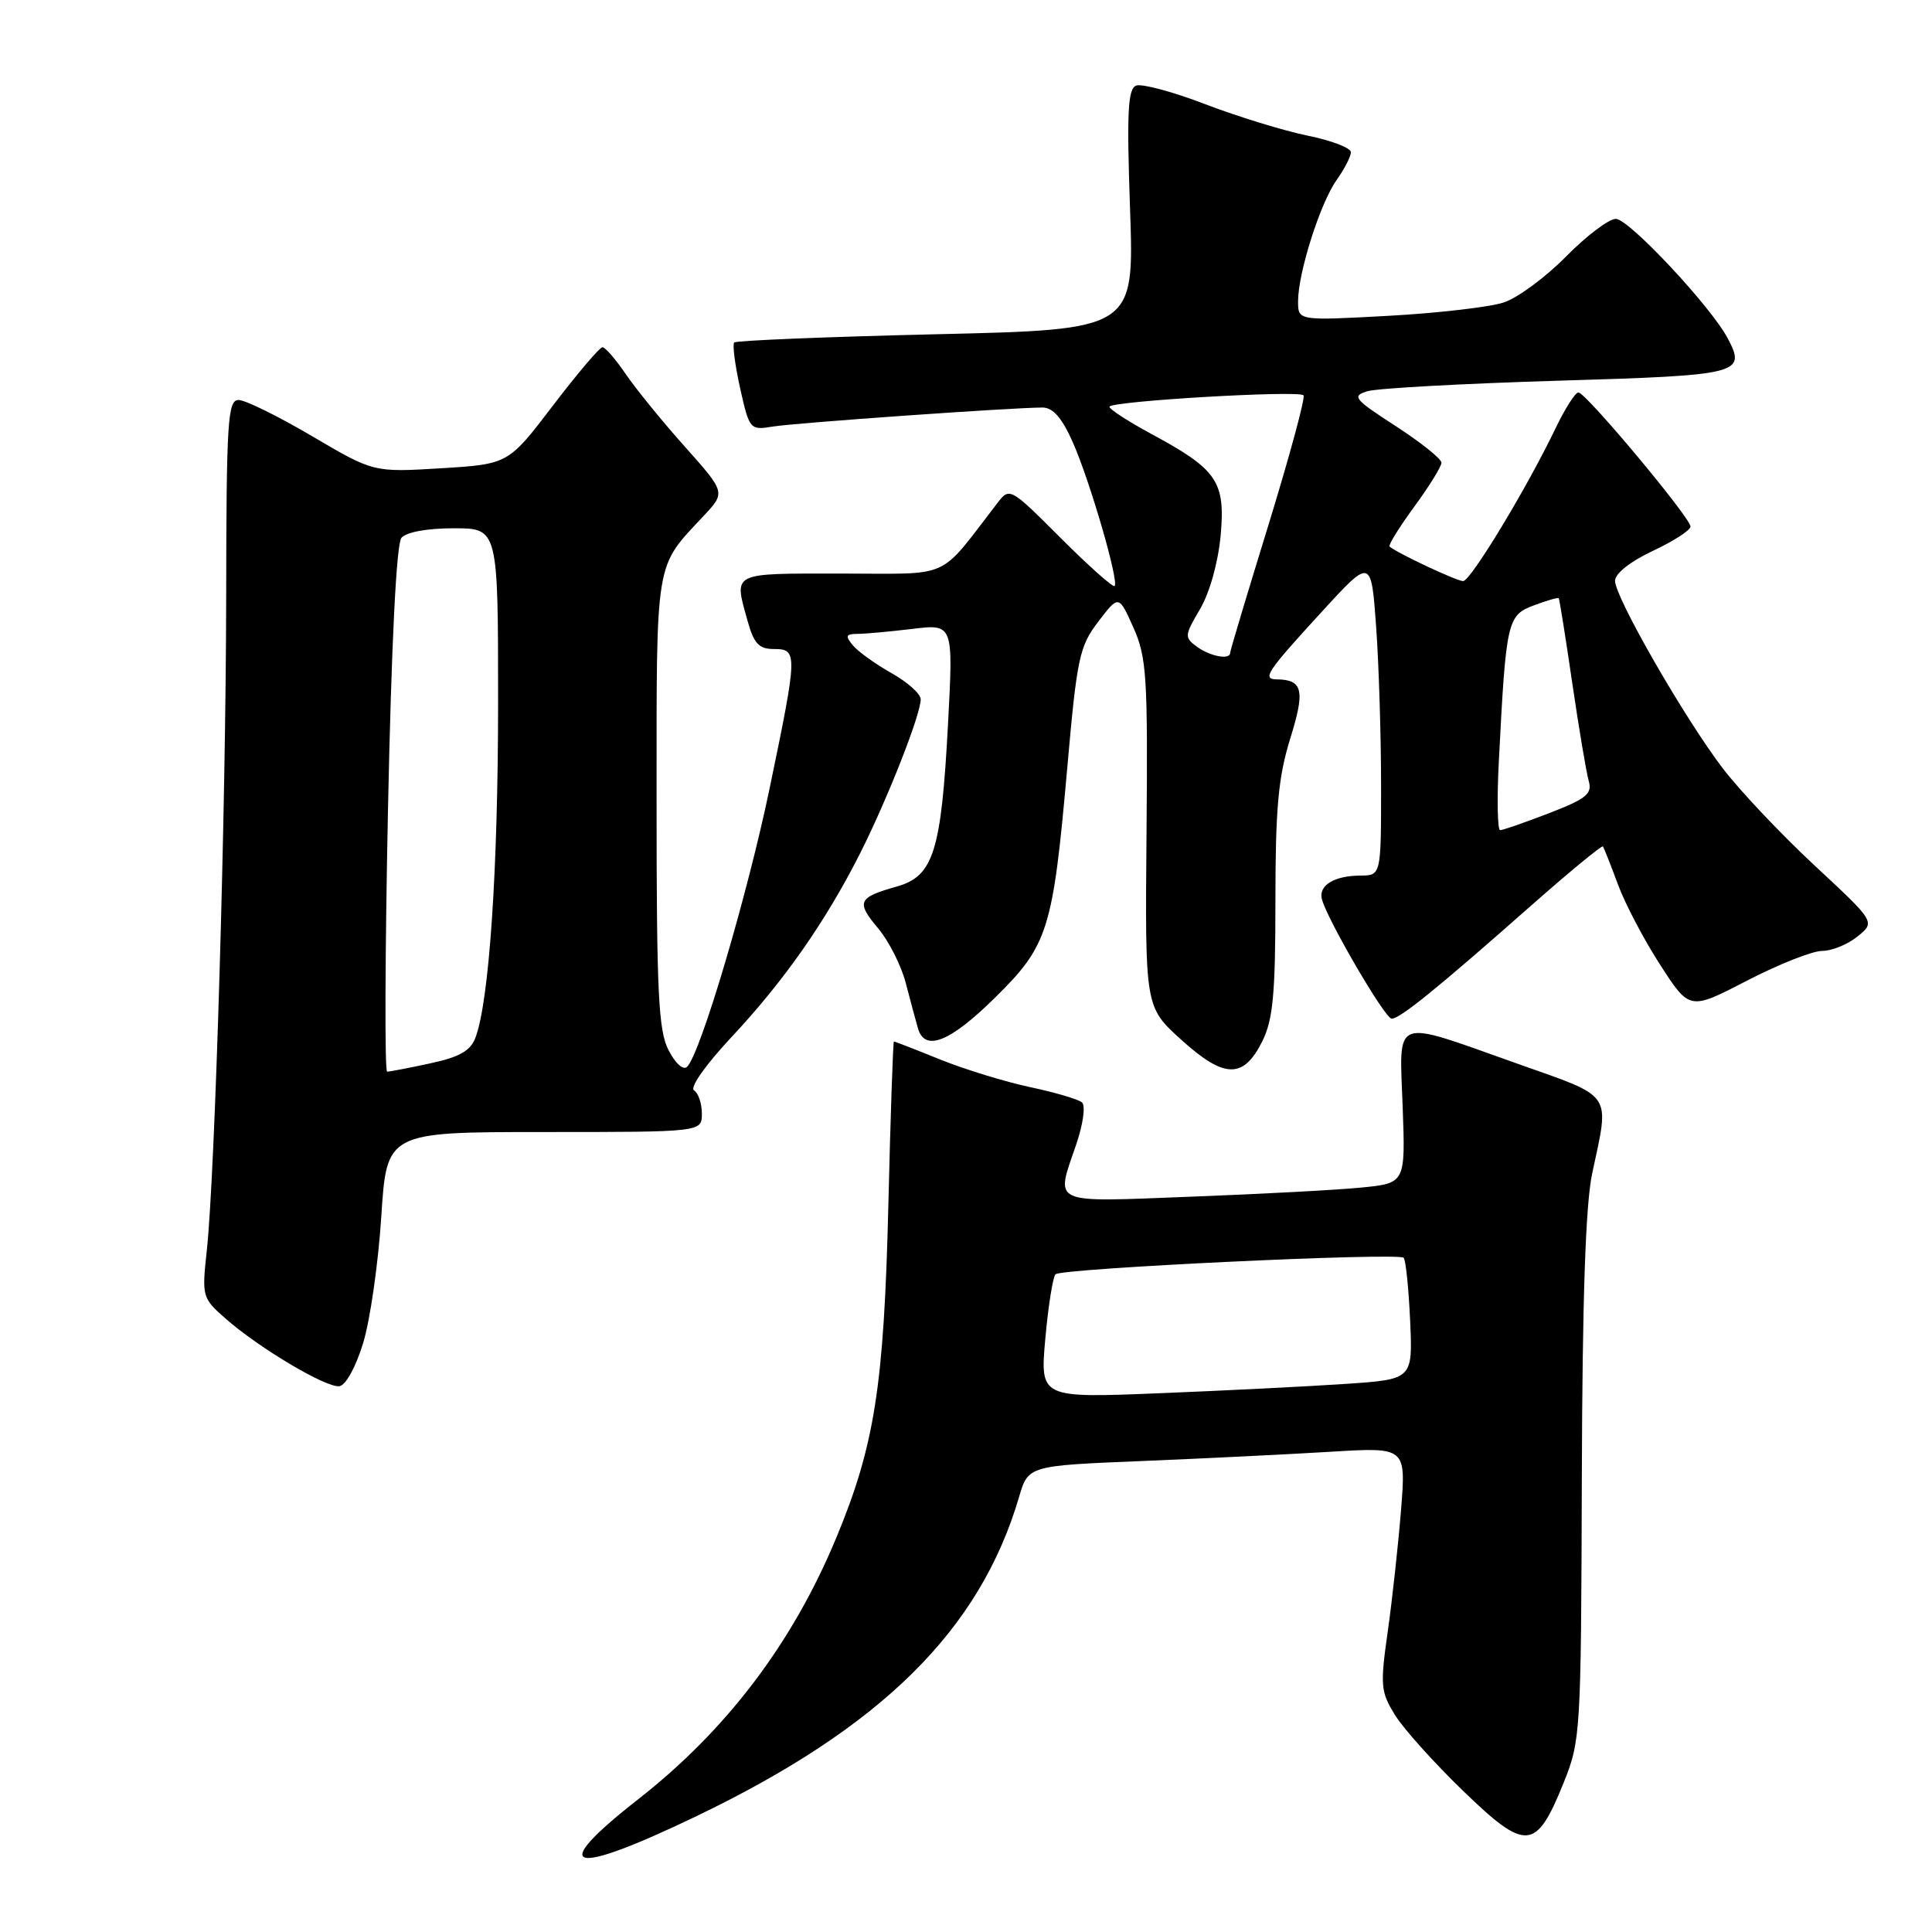 <?xml version="1.0" encoding="UTF-8" standalone="no"?>
<!DOCTYPE svg PUBLIC "-//W3C//DTD SVG 1.1//EN" "http://www.w3.org/Graphics/SVG/1.1/DTD/svg11.dtd" >
<svg xmlns="http://www.w3.org/2000/svg" xmlns:xlink="http://www.w3.org/1999/xlink" version="1.1" viewBox="0 0 256 256">
 <g >
 <path fill="currentColor"
d=" M 92.33 240.63 C 116.86 228.83 129.85 215.97 135.03 198.36 C 136.25 194.21 136.25 194.21 151.38 193.59 C 159.69 193.25 170.96 192.69 176.40 192.36 C 186.31 191.76 186.31 191.76 185.64 200.13 C 185.27 204.73 184.48 211.97 183.88 216.21 C 182.87 223.32 182.94 224.17 184.84 227.24 C 185.97 229.08 190.06 233.62 193.91 237.34 C 202.22 245.37 203.54 245.26 207.18 236.25 C 209.44 230.64 209.50 229.67 209.60 196.00 C 209.67 172.20 210.09 159.64 210.97 155.50 C 213.29 144.58 213.93 145.51 201.00 140.92 C 184.27 134.99 185.43 134.56 185.86 146.64 C 186.23 156.78 186.23 156.78 180.36 157.36 C 177.14 157.68 166.96 158.22 157.75 158.57 C 138.92 159.29 139.85 159.72 142.62 151.60 C 143.52 148.95 143.86 146.50 143.37 146.08 C 142.89 145.66 139.80 144.75 136.50 144.05 C 133.20 143.35 127.83 141.70 124.58 140.39 C 121.32 139.07 118.56 138.00 118.45 138.00 C 118.33 138.00 118.00 147.79 117.71 159.75 C 117.13 183.64 115.89 191.53 110.83 203.72 C 105.03 217.70 96.31 229.22 84.54 238.43 C 72.41 247.93 75.39 248.77 92.33 240.63 Z  M 48.11 177.99 C 49.04 174.97 50.12 167.44 50.52 161.25 C 51.24 150.00 51.24 150.00 72.12 150.00 C 93.00 150.00 93.00 150.00 93.00 147.56 C 93.00 146.22 92.53 144.83 91.96 144.48 C 91.37 144.11 93.50 141.08 96.92 137.43 C 103.93 129.94 109.43 122.06 114.00 113.01 C 117.60 105.86 122.00 94.68 122.00 92.66 C 122.00 91.95 120.26 90.39 118.13 89.19 C 116.00 88.00 113.70 86.34 113.01 85.51 C 111.97 84.26 112.07 84.00 113.63 83.99 C 114.66 83.99 117.93 83.69 120.91 83.33 C 126.32 82.68 126.32 82.68 125.62 95.88 C 124.72 112.83 123.70 116.10 118.83 117.47 C 113.68 118.92 113.41 119.51 116.35 123.00 C 117.78 124.70 119.44 127.98 120.03 130.30 C 120.63 132.61 121.35 135.29 121.63 136.25 C 122.54 139.40 125.85 138.10 131.79 132.25 C 138.89 125.27 139.51 123.29 141.42 101.72 C 142.70 87.19 143.02 85.66 145.52 82.38 C 148.24 78.82 148.24 78.82 150.18 83.15 C 151.94 87.09 152.10 89.62 151.92 110.46 C 151.72 133.43 151.72 133.43 156.51 137.76 C 162.23 142.94 164.75 142.99 167.25 138.00 C 168.68 135.13 169.00 131.77 169.00 119.34 C 169.00 107.09 169.38 102.97 170.96 97.87 C 172.96 91.46 172.64 90.06 169.17 90.02 C 167.20 89.99 167.85 89.02 175.10 81.11 C 181.69 73.91 181.69 73.91 182.35 83.11 C 182.71 88.17 183.00 97.64 183.00 104.15 C 183.00 116.00 183.00 116.00 180.25 116.02 C 176.81 116.03 174.70 117.32 175.15 119.12 C 175.82 121.78 183.51 134.97 184.40 134.98 C 185.48 135.00 190.40 131.02 202.83 120.04 C 207.96 115.52 212.26 111.97 212.40 112.16 C 212.53 112.35 213.43 114.61 214.38 117.18 C 215.33 119.76 217.86 124.57 220.00 127.87 C 223.88 133.88 223.88 133.88 231.49 129.94 C 235.68 127.77 240.16 126.00 241.44 126.00 C 242.73 126.00 244.84 125.14 246.14 124.08 C 248.50 122.17 248.50 122.17 240.44 114.68 C 236.01 110.56 230.55 104.78 228.30 101.84 C 223.24 95.22 214.00 79.15 214.00 76.96 C 214.00 76.00 216.02 74.40 219.00 73.00 C 221.75 71.71 224.00 70.26 224.00 69.77 C 224.00 68.60 210.12 52.00 209.15 52.00 C 208.74 52.00 207.37 54.14 206.12 56.75 C 202.28 64.75 194.86 77.00 193.87 77.00 C 193.02 77.00 185.07 73.26 184.13 72.42 C 183.93 72.24 185.39 69.88 187.38 67.16 C 189.37 64.45 191.00 61.82 191.00 61.31 C 191.00 60.80 188.27 58.62 184.94 56.46 C 179.40 52.88 179.08 52.48 181.19 51.84 C 182.46 51.45 193.77 50.83 206.33 50.45 C 230.67 49.73 231.41 49.54 228.93 44.83 C 226.72 40.63 215.83 29.00 214.11 29.00 C 213.18 29.00 210.21 31.25 207.51 33.99 C 204.81 36.73 201.09 39.48 199.25 40.08 C 197.40 40.69 190.52 41.49 183.95 41.85 C 172.00 42.50 172.00 42.50 172.00 39.93 C 172.00 36.15 174.94 26.90 177.11 23.85 C 178.15 22.39 179.00 20.73 179.00 20.17 C 179.00 19.60 176.41 18.61 173.25 17.97 C 170.09 17.32 163.99 15.45 159.71 13.81 C 155.42 12.16 151.30 11.06 150.55 11.34 C 149.44 11.77 149.29 14.88 149.74 27.77 C 150.29 43.68 150.29 43.68 124.02 44.29 C 109.58 44.63 97.55 45.12 97.29 45.38 C 97.03 45.63 97.39 48.36 98.07 51.44 C 99.30 56.93 99.38 57.02 102.41 56.52 C 105.41 56.03 134.16 54.00 138.14 54.00 C 139.52 54.00 140.72 55.37 142.15 58.60 C 144.43 63.75 148.29 77.04 147.69 77.65 C 147.47 77.86 144.26 75.00 140.55 71.29 C 133.84 64.58 133.78 64.55 132.15 66.67 C 124.18 76.99 126.36 76.00 111.46 76.00 C 96.75 76.00 97.25 75.75 99.05 82.25 C 99.89 85.28 100.56 86.00 102.55 86.00 C 105.72 86.00 105.70 86.55 101.97 104.50 C 99.02 118.68 92.83 139.57 91.05 141.35 C 90.54 141.86 89.50 140.93 88.59 139.16 C 87.24 136.57 87.00 131.54 87.00 106.27 C 87.00 73.66 86.73 75.32 93.23 68.37 C 96.15 65.25 96.15 65.25 90.76 59.20 C 87.79 55.88 84.27 51.55 82.93 49.59 C 81.59 47.62 80.20 46.01 79.83 46.01 C 79.47 46.00 76.51 49.49 73.26 53.75 C 67.35 61.50 67.35 61.50 58.42 62.05 C 49.50 62.59 49.50 62.59 41.36 57.80 C 36.88 55.16 32.50 53.00 31.61 53.00 C 30.17 53.00 30.00 55.79 29.97 79.25 C 29.93 107.44 28.50 155.56 27.40 165.72 C 26.74 171.80 26.79 172.00 29.89 174.72 C 34.35 178.64 43.22 183.91 44.97 183.68 C 45.81 183.57 47.15 181.13 48.11 177.99 Z  M 138.51 177.38 C 138.90 173.04 139.51 169.21 139.86 168.85 C 140.63 168.06 185.28 165.94 185.99 166.66 C 186.27 166.93 186.65 170.67 186.85 174.97 C 187.20 182.77 187.20 182.77 178.35 183.37 C 173.48 183.70 162.37 184.26 153.65 184.61 C 137.81 185.25 137.81 185.25 138.51 177.38 Z  M 51.41 107.27 C 51.86 85.39 52.52 72.08 53.19 71.27 C 53.82 70.51 56.58 70.00 60.12 70.00 C 66.00 70.00 66.00 70.00 66.00 93.04 C 66.00 115.23 64.82 132.72 62.99 137.52 C 62.34 139.24 60.86 140.08 57.01 140.90 C 54.20 141.51 51.63 142.00 51.30 142.00 C 50.96 142.00 51.02 126.37 51.41 107.27 Z  M 198.61 100.75 C 199.56 82.28 199.72 81.54 203.23 80.22 C 204.96 79.57 206.45 79.14 206.54 79.27 C 206.64 79.40 207.45 84.45 208.33 90.50 C 209.22 96.55 210.20 102.40 210.52 103.50 C 211.00 105.19 210.18 105.85 205.26 107.75 C 202.05 108.99 199.13 110.00 198.78 110.00 C 198.42 110.00 198.34 105.84 198.61 100.75 Z  M 158.61 85.70 C 156.92 84.47 156.94 84.22 159.01 80.71 C 160.29 78.54 161.41 74.52 161.74 70.97 C 162.39 63.80 161.30 62.21 152.56 57.50 C 149.51 55.85 147.01 54.23 147.00 53.90 C 147.00 53.16 172.02 51.69 172.72 52.38 C 172.99 52.66 170.91 60.33 168.11 69.45 C 165.30 78.56 163.00 86.23 163.00 86.51 C 163.00 87.47 160.36 86.98 158.61 85.70 Z "/>
</g>
</svg>